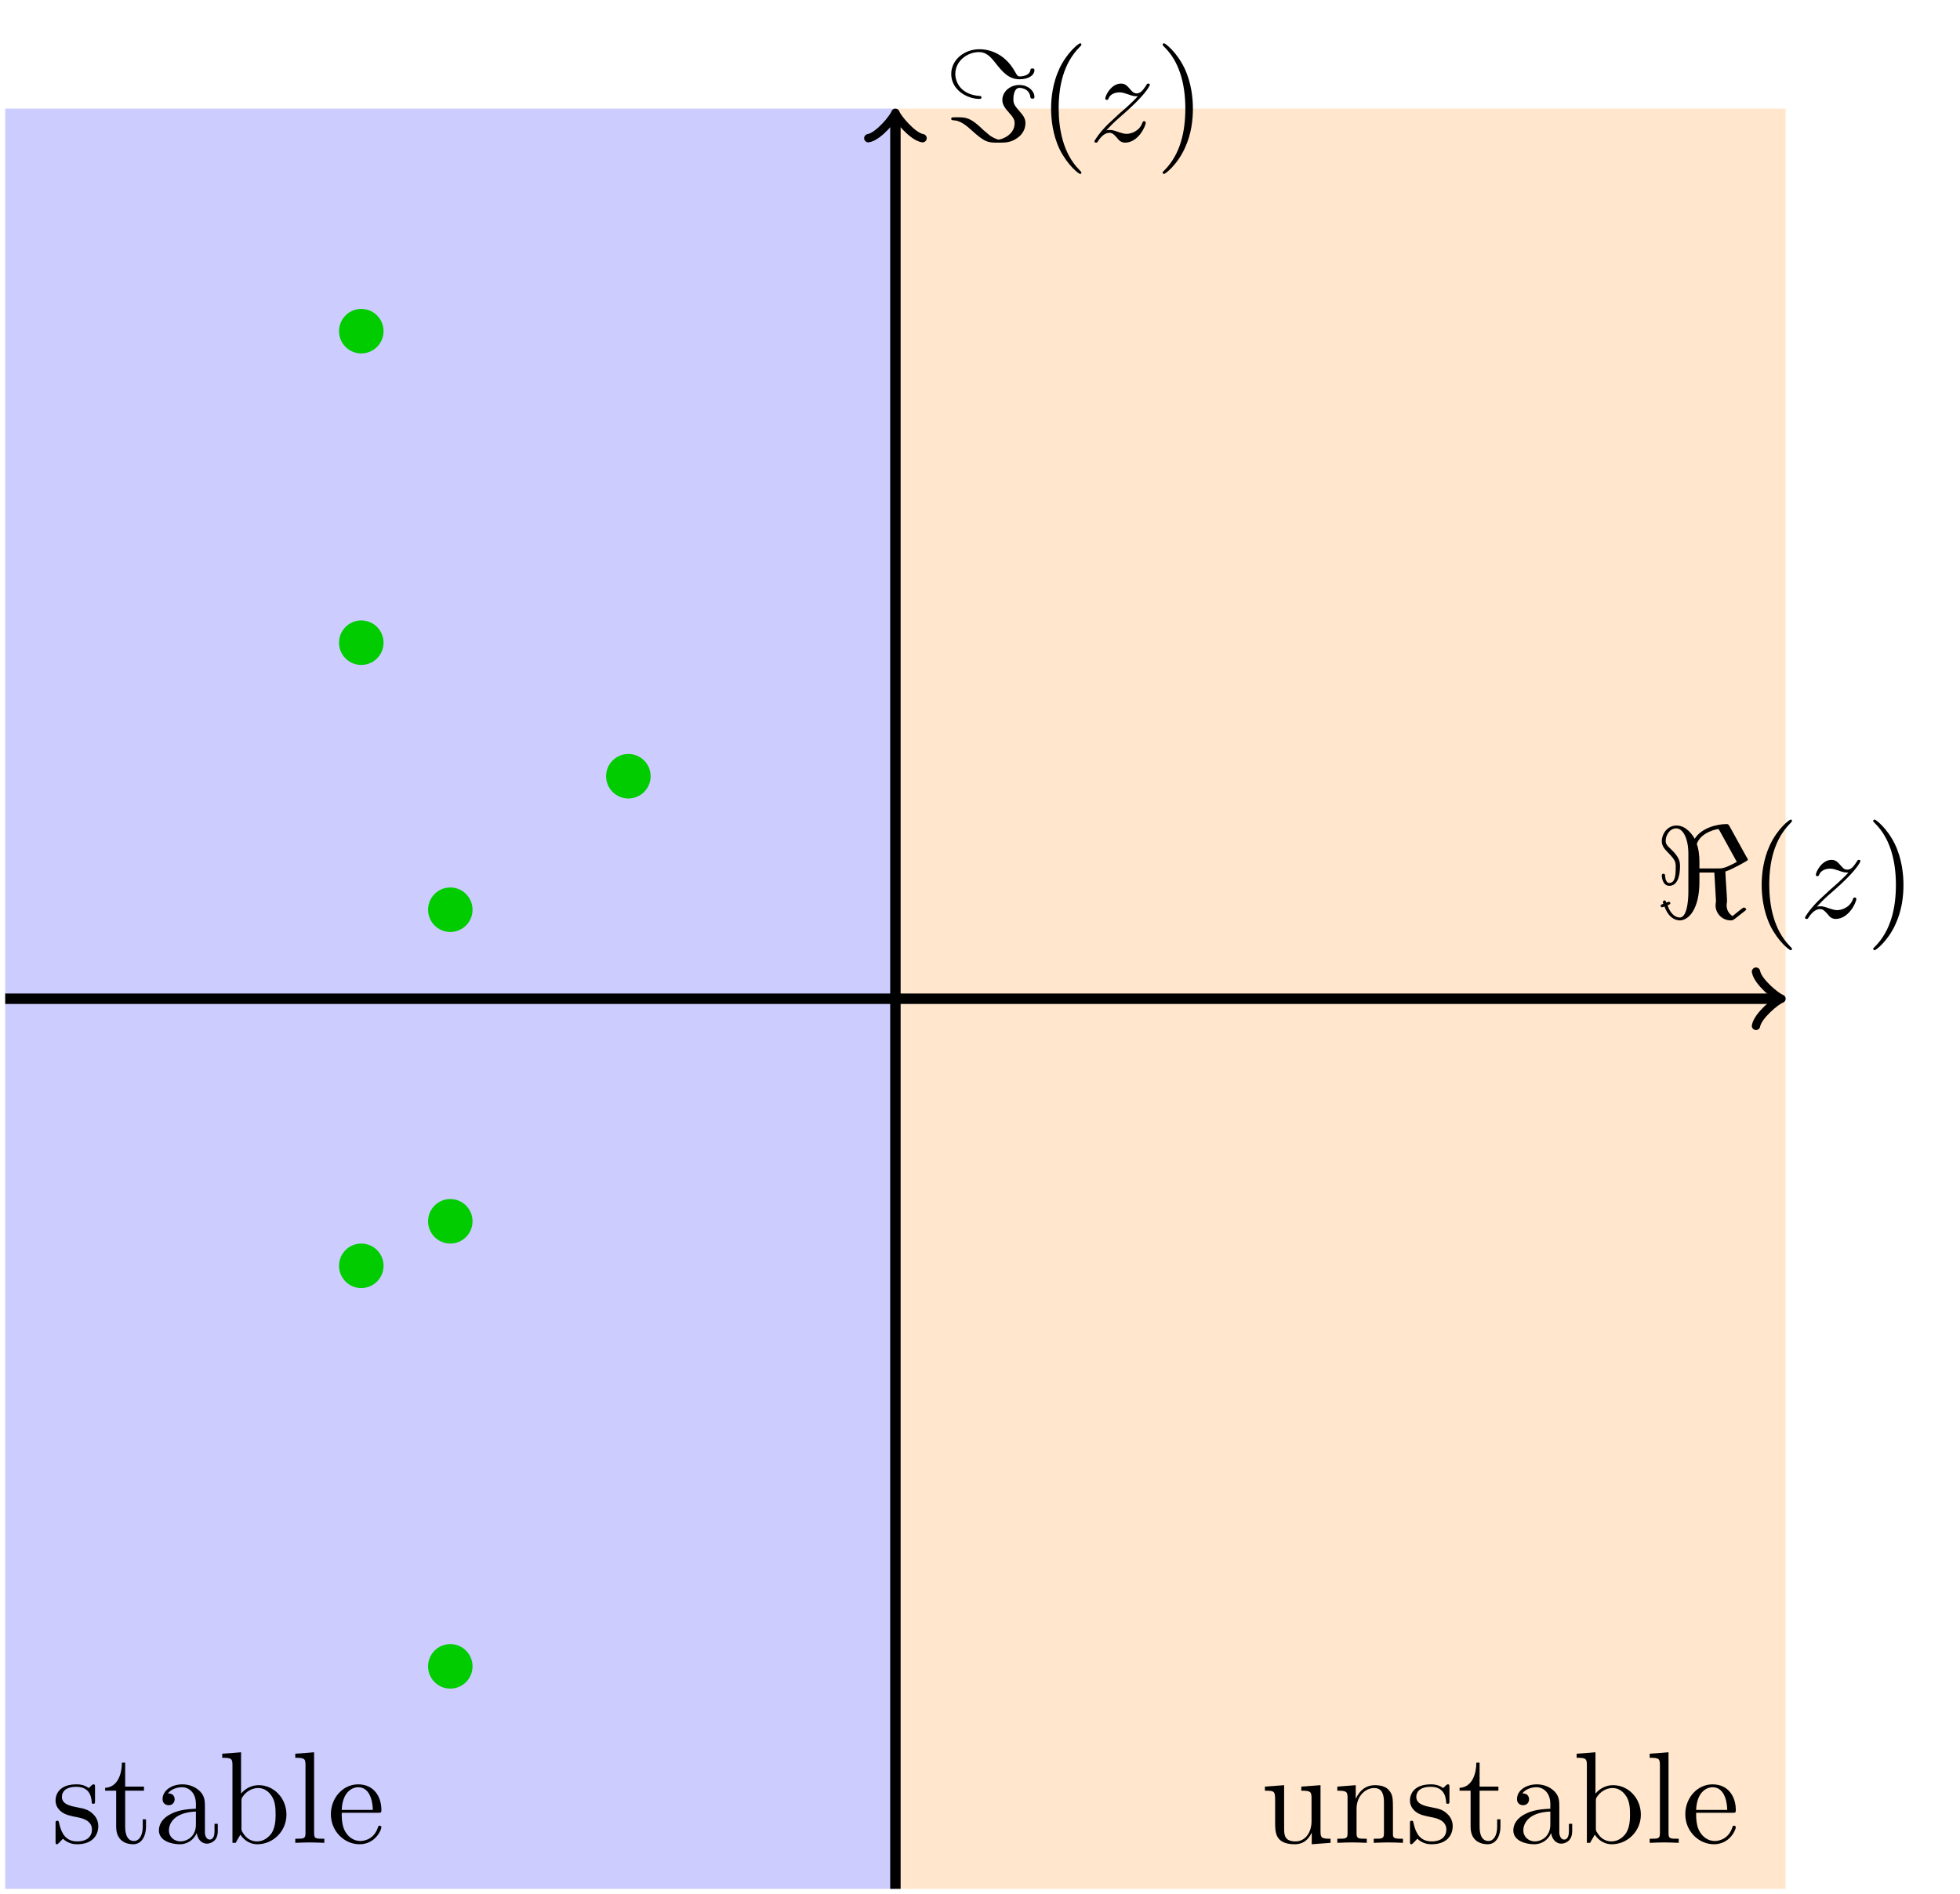 <?xml version="1.0" encoding="UTF-8"?>
<svg xmlns="http://www.w3.org/2000/svg" xmlns:xlink="http://www.w3.org/1999/xlink" width="149.789pt" height="144.763pt" viewBox="0 0 149.789 144.763" version="1.1">
<defs>
<g>
<symbol overflow="visible" id="glyph0-0">
<path style="stroke:none;" d=""/>
</symbol>
<symbol overflow="visible" id="glyph0-1">
<path style="stroke:none;" d="M 2.078 -1.938 C 2.297 -1.891 3.109 -1.734 3.109 -1.016 C 3.109 -0.516 2.766 -0.109 1.984 -0.109 C 1.141 -0.109 0.781 -0.672 0.594 -1.531 C 0.562 -1.656 0.562 -1.688 0.453 -1.688 C 0.328 -1.688 0.328 -1.625 0.328 -1.453 L 0.328 -0.125 C 0.328 0.047 0.328 0.109 0.438 0.109 C 0.484 0.109 0.5 0.094 0.688 -0.094 C 0.703 -0.109 0.703 -0.125 0.891 -0.312 C 1.328 0.094 1.781 0.109 1.984 0.109 C 3.125 0.109 3.594 -0.562 3.594 -1.281 C 3.594 -1.797 3.297 -2.109 3.172 -2.219 C 2.844 -2.547 2.453 -2.625 2.031 -2.703 C 1.469 -2.812 0.812 -2.938 0.812 -3.516 C 0.812 -3.875 1.062 -4.281 1.922 -4.281 C 3.016 -4.281 3.078 -3.375 3.094 -3.078 C 3.094 -2.984 3.188 -2.984 3.203 -2.984 C 3.344 -2.984 3.344 -3.031 3.344 -3.219 L 3.344 -4.234 C 3.344 -4.391 3.344 -4.469 3.234 -4.469 C 3.188 -4.469 3.156 -4.469 3.031 -4.344 C 3 -4.312 2.906 -4.219 2.859 -4.188 C 2.484 -4.469 2.078 -4.469 1.922 -4.469 C 0.703 -4.469 0.328 -3.797 0.328 -3.234 C 0.328 -2.891 0.484 -2.609 0.75 -2.391 C 1.078 -2.141 1.359 -2.078 2.078 -1.938 Z M 2.078 -1.938 "/>
</symbol>
<symbol overflow="visible" id="glyph0-2">
<path style="stroke:none;" d="M 1.719 -3.984 L 3.156 -3.984 L 3.156 -4.297 L 1.719 -4.297 L 1.719 -6.125 L 1.469 -6.125 C 1.469 -5.312 1.172 -4.25 0.188 -4.203 L 0.188 -3.984 L 1.031 -3.984 L 1.031 -1.234 C 1.031 -0.016 1.969 0.109 2.328 0.109 C 3.031 0.109 3.312 -0.594 3.312 -1.234 L 3.312 -1.797 L 3.062 -1.797 L 3.062 -1.25 C 3.062 -0.516 2.766 -0.141 2.391 -0.141 C 1.719 -0.141 1.719 -1.047 1.719 -1.219 Z M 1.719 -3.984 "/>
</symbol>
<symbol overflow="visible" id="glyph0-3">
<path style="stroke:none;" d="M 3.312 -0.75 C 3.359 -0.359 3.625 0.062 4.094 0.062 C 4.312 0.062 4.922 -0.078 4.922 -0.891 L 4.922 -1.453 L 4.672 -1.453 L 4.672 -0.891 C 4.672 -0.312 4.422 -0.25 4.312 -0.25 C 3.984 -0.25 3.938 -0.703 3.938 -0.75 L 3.938 -2.734 C 3.938 -3.156 3.938 -3.547 3.578 -3.922 C 3.188 -4.312 2.688 -4.469 2.219 -4.469 C 1.391 -4.469 0.703 -4 0.703 -3.344 C 0.703 -3.047 0.906 -2.875 1.172 -2.875 C 1.453 -2.875 1.625 -3.078 1.625 -3.328 C 1.625 -3.453 1.578 -3.781 1.109 -3.781 C 1.391 -4.141 1.875 -4.25 2.188 -4.25 C 2.688 -4.25 3.25 -3.859 3.25 -2.969 L 3.25 -2.609 C 2.734 -2.578 2.047 -2.547 1.422 -2.25 C 0.672 -1.906 0.422 -1.391 0.422 -0.953 C 0.422 -0.141 1.391 0.109 2.016 0.109 C 2.672 0.109 3.125 -0.297 3.312 -0.75 Z M 3.25 -2.391 L 3.25 -1.391 C 3.25 -0.453 2.531 -0.109 2.078 -0.109 C 1.594 -0.109 1.188 -0.453 1.188 -0.953 C 1.188 -1.5 1.609 -2.328 3.25 -2.391 Z M 3.25 -2.391 "/>
</symbol>
<symbol overflow="visible" id="glyph0-4">
<path style="stroke:none;" d="M 1.719 -3.766 L 1.719 -6.922 L 0.281 -6.812 L 0.281 -6.5 C 0.984 -6.5 1.062 -6.438 1.062 -5.938 L 1.062 0 L 1.312 0 C 1.312 -0.016 1.391 -0.156 1.672 -0.625 C 1.812 -0.391 2.234 0.109 2.969 0.109 C 4.156 0.109 5.188 -0.875 5.188 -2.156 C 5.188 -3.422 4.219 -4.406 3.078 -4.406 C 2.297 -4.406 1.875 -3.938 1.719 -3.766 Z M 1.75 -1.141 L 1.75 -3.188 C 1.75 -3.375 1.75 -3.391 1.859 -3.547 C 2.25 -4.109 2.797 -4.188 3.031 -4.188 C 3.484 -4.188 3.844 -3.922 4.078 -3.547 C 4.344 -3.141 4.359 -2.578 4.359 -2.156 C 4.359 -1.797 4.344 -1.203 4.062 -0.75 C 3.844 -0.438 3.469 -0.109 2.938 -0.109 C 2.484 -0.109 2.125 -0.344 1.891 -0.719 C 1.75 -0.922 1.75 -0.953 1.75 -1.141 Z M 1.75 -1.141 "/>
</symbol>
<symbol overflow="visible" id="glyph0-5">
<path style="stroke:none;" d="M 1.766 -6.922 L 0.328 -6.812 L 0.328 -6.5 C 1.031 -6.5 1.109 -6.438 1.109 -5.938 L 1.109 -0.75 C 1.109 -0.312 1 -0.312 0.328 -0.312 L 0.328 0 C 0.656 -0.016 1.188 -0.031 1.438 -0.031 C 1.688 -0.031 2.172 -0.016 2.547 0 L 2.547 -0.312 C 1.875 -0.312 1.766 -0.312 1.766 -0.75 Z M 1.766 -6.922 "/>
</symbol>
<symbol overflow="visible" id="glyph0-6">
<path style="stroke:none;" d="M 1.109 -2.516 C 1.172 -4 2.016 -4.25 2.359 -4.25 C 3.375 -4.25 3.484 -2.906 3.484 -2.516 Z M 1.109 -2.297 L 3.891 -2.297 C 4.109 -2.297 4.141 -2.297 4.141 -2.516 C 4.141 -3.5 3.594 -4.469 2.359 -4.469 C 1.203 -4.469 0.281 -3.438 0.281 -2.188 C 0.281 -0.859 1.328 0.109 2.469 0.109 C 3.688 0.109 4.141 -1 4.141 -1.188 C 4.141 -1.281 4.062 -1.312 4 -1.312 C 3.922 -1.312 3.891 -1.25 3.875 -1.172 C 3.531 -0.141 2.625 -0.141 2.531 -0.141 C 2.031 -0.141 1.641 -0.438 1.406 -0.812 C 1.109 -1.281 1.109 -1.938 1.109 -2.297 Z M 1.109 -2.297 "/>
</symbol>
<symbol overflow="visible" id="glyph0-7">
<path style="stroke:none;" d="M 3.891 -0.781 L 3.891 0.109 L 5.328 0 L 5.328 -0.312 C 4.641 -0.312 4.562 -0.375 4.562 -0.875 L 4.562 -4.406 L 3.094 -4.297 L 3.094 -3.984 C 3.781 -3.984 3.875 -3.922 3.875 -3.422 L 3.875 -1.656 C 3.875 -0.781 3.391 -0.109 2.656 -0.109 C 1.828 -0.109 1.781 -0.578 1.781 -1.094 L 1.781 -4.406 L 0.312 -4.297 L 0.312 -3.984 C 1.094 -3.984 1.094 -3.953 1.094 -3.078 L 1.094 -1.578 C 1.094 -0.797 1.094 0.109 2.609 0.109 C 3.172 0.109 3.609 -0.172 3.891 -0.781 Z M 3.891 -0.781 "/>
</symbol>
<symbol overflow="visible" id="glyph0-8">
<path style="stroke:none;" d="M 1.094 -3.422 L 1.094 -0.75 C 1.094 -0.312 0.984 -0.312 0.312 -0.312 L 0.312 0 C 0.672 -0.016 1.172 -0.031 1.453 -0.031 C 1.703 -0.031 2.219 -0.016 2.562 0 L 2.562 -0.312 C 1.891 -0.312 1.781 -0.312 1.781 -0.75 L 1.781 -2.594 C 1.781 -3.625 2.5 -4.188 3.125 -4.188 C 3.766 -4.188 3.875 -3.656 3.875 -3.078 L 3.875 -0.75 C 3.875 -0.312 3.766 -0.312 3.094 -0.312 L 3.094 0 C 3.438 -0.016 3.953 -0.031 4.219 -0.031 C 4.469 -0.031 5 -0.016 5.328 0 L 5.328 -0.312 C 4.812 -0.312 4.562 -0.312 4.562 -0.609 L 4.562 -2.516 C 4.562 -3.375 4.562 -3.672 4.25 -4.031 C 4.109 -4.203 3.781 -4.406 3.203 -4.406 C 2.469 -4.406 2 -3.984 1.719 -3.359 L 1.719 -4.406 L 0.312 -4.297 L 0.312 -3.984 C 1.016 -3.984 1.094 -3.922 1.094 -3.422 Z M 1.094 -3.422 "/>
</symbol>
<symbol overflow="visible" id="glyph0-9">
<path style="stroke:none;" d="M 3.297 2.391 C 3.297 2.359 3.297 2.344 3.125 2.172 C 1.891 0.922 1.562 -0.969 1.562 -2.5 C 1.562 -4.234 1.938 -5.969 3.172 -7.203 C 3.297 -7.328 3.297 -7.344 3.297 -7.375 C 3.297 -7.453 3.266 -7.484 3.203 -7.484 C 3.094 -7.484 2.203 -6.797 1.609 -5.531 C 1.109 -4.438 0.984 -3.328 0.984 -2.5 C 0.984 -1.719 1.094 -0.516 1.641 0.625 C 2.25 1.844 3.094 2.5 3.203 2.5 C 3.266 2.5 3.297 2.469 3.297 2.391 Z M 3.297 2.391 "/>
</symbol>
<symbol overflow="visible" id="glyph0-10">
<path style="stroke:none;" d="M 2.875 -2.5 C 2.875 -3.266 2.766 -4.469 2.219 -5.609 C 1.625 -6.828 0.766 -7.484 0.672 -7.484 C 0.609 -7.484 0.562 -7.438 0.562 -7.375 C 0.562 -7.344 0.562 -7.328 0.75 -7.141 C 1.734 -6.156 2.297 -4.578 2.297 -2.5 C 2.297 -0.781 1.938 0.969 0.703 2.219 C 0.562 2.344 0.562 2.359 0.562 2.391 C 0.562 2.453 0.609 2.5 0.672 2.5 C 0.766 2.5 1.672 1.812 2.25 0.547 C 2.766 -0.547 2.875 -1.656 2.875 -2.5 Z M 2.875 -2.5 "/>
</symbol>
<symbol overflow="visible" id="glyph1-0">
<path style="stroke:none;" d=""/>
</symbol>
<symbol overflow="visible" id="glyph1-1">
<path style="stroke:none;" d="M 5.719 -6.984 C 5.625 -7.125 5.625 -7.141 5.484 -7.141 C 4.797 -7.141 3.578 -6.859 3.062 -6.016 C 2.906 -6.297 2.422 -7.031 1.672 -7.031 C 0.984 -7.031 0.547 -6.406 0.547 -5.828 C 0.547 -5.453 0.781 -5.203 1.062 -4.922 C 1.609 -4.359 1.609 -4.203 1.609 -3.828 C 1.609 -3.234 1.562 -2.641 1.125 -2.641 C 0.859 -2.641 0.812 -3.016 0.797 -3.188 C 0.797 -3.266 0.781 -3.344 0.672 -3.344 C 0.547 -3.344 0.547 -3.234 0.547 -3.203 C 0.547 -3.016 0.641 -2.422 1.125 -2.422 C 1.938 -2.422 1.938 -3.703 1.938 -3.922 C 1.938 -4.234 1.906 -4.609 1.234 -5.234 C 0.953 -5.484 0.844 -5.625 0.844 -5.859 C 0.844 -6.281 1.141 -6.812 1.656 -6.812 C 2.172 -6.812 2.578 -6.031 2.578 -4.859 L 2.578 -1.922 C 2.578 -1.828 2.578 0 1.922 0 C 1.562 0 1.188 -0.312 0.984 -0.938 C 1 -0.938 1.203 -1 1.203 -1.094 C 1.203 -1.156 1.125 -1.203 1.094 -1.203 C 1.062 -1.203 0.922 -1.156 0.891 -1.141 C 0.875 -1.203 0.828 -1.312 0.75 -1.312 C 0.703 -1.312 0.625 -1.219 0.625 -1.172 C 0.625 -1.141 0.641 -1.078 0.672 -1.047 C 0.609 -1.031 0.453 -0.984 0.453 -0.891 C 0.453 -0.844 0.516 -0.781 0.562 -0.781 C 0.594 -0.781 0.719 -0.828 0.75 -0.844 C 1.062 0.016 1.578 0.219 1.922 0.219 C 2.625 0.219 3.422 -0.688 3.422 -2.719 L 3.422 -3.438 L 4.562 -3.438 L 4.688 -1.25 C 4.688 -1.188 4.656 -1.109 4.656 -0.922 C 4.656 -0.328 5.141 0.219 5.812 0.219 C 5.938 0.219 5.969 0.219 6.156 0.078 L 6.875 -0.484 C 6.984 -0.578 7 -0.594 7 -0.625 C 7 -0.703 6.844 -0.766 6.812 -0.766 C 6.766 -0.766 6.406 -0.484 5.953 -0.109 C 5.609 -0.328 5.5 -0.656 5.5 -0.922 C 5.5 -1.109 5.531 -1.141 5.531 -1.25 C 5.531 -1.547 5.484 -2.062 5.469 -2.375 C 5.453 -2.578 5.406 -3.375 5.406 -3.516 C 5.969 -3.688 7.047 -4.328 7.062 -4.344 C 7.094 -4.359 7.125 -4.391 7.125 -4.438 C 7.125 -4.453 7.062 -4.578 7.047 -4.578 Z M 6.281 -4.25 C 5.359 -3.75 5.156 -3.75 4.859 -3.75 L 3.422 -3.75 L 3.422 -4.234 C 3.422 -4.922 3.328 -5.312 3.219 -5.625 C 3.562 -6.578 4.859 -6.766 4.859 -6.766 C 4.891 -6.766 4.938 -6.656 4.953 -6.656 Z M 6.281 -4.25 "/>
</symbol>
<symbol overflow="visible" id="glyph1-2">
<path style="stroke:none;" d="M 2.859 -3.344 C 2.859 -3.422 2.797 -3.453 2.766 -3.453 C 1.25 -3.547 0.859 -4.547 0.859 -5.141 C 0.859 -6.125 1.766 -6.812 2.672 -6.812 C 3.234 -6.812 3.562 -6.453 3.984 -5.906 C 4.438 -5.344 4.922 -4.734 5.766 -4.734 C 6.469 -4.734 6.906 -5.047 6.906 -5.438 C 6.906 -5.562 6.812 -5.562 6.75 -5.562 C 6.625 -5.562 6.609 -5.516 6.594 -5.422 C 6.516 -4.953 5.812 -4.953 5.797 -4.953 C 5.656 -4.953 5.594 -4.984 5.438 -5.281 C 4.547 -6.922 3.125 -7.031 2.719 -7.031 C 1.5 -7.031 0.547 -6.188 0.547 -5.141 C 0.547 -3.906 1.781 -3.234 2.688 -3.234 C 2.75 -3.234 2.859 -3.234 2.859 -3.344 Z M 0.812 -1.828 C 0.641 -1.828 0.547 -1.828 0.547 -1.719 C 0.547 -1.688 0.547 -1.609 0.641 -1.609 C 0.984 -1.578 1.312 -1.562 2.078 -0.859 C 3.141 0.109 3.359 0.109 4.156 0.109 C 4.672 0.109 5.094 0.109 5.578 -0.234 C 5.938 -0.469 6.219 -0.875 6.219 -1.375 C 6.219 -1.734 6.078 -1.938 5.719 -2.344 C 5.328 -2.781 5.297 -2.953 5.297 -3.188 C 5.297 -3.609 5.406 -4.078 5.766 -4.078 C 5.781 -4.078 6.516 -4.078 6.594 -3.375 C 6.609 -3.312 6.625 -3.25 6.75 -3.25 C 6.875 -3.25 6.906 -3.297 6.906 -3.391 C 6.906 -3.812 6.453 -4.297 5.75 -4.297 C 5.031 -4.297 4.453 -3.781 4.453 -3.156 C 4.453 -2.75 4.688 -2.5 4.984 -2.156 C 5.359 -1.75 5.391 -1.578 5.391 -1.375 C 5.391 -0.453 4.359 -0.125 4.172 -0.125 C 4.109 -0.125 3.844 -0.203 3.516 -0.422 C 3.344 -0.562 3.062 -0.812 3.016 -0.844 C 2.297 -1.531 1.906 -1.828 1.219 -1.828 Z M 0.812 -1.828 "/>
</symbol>
<symbol overflow="visible" id="glyph2-0">
<path style="stroke:none;" d=""/>
</symbol>
<symbol overflow="visible" id="glyph2-1">
<path style="stroke:none;" d="M 1.328 -0.828 C 1.859 -1.406 2.156 -1.656 2.516 -1.969 C 2.516 -1.969 3.125 -2.5 3.484 -2.859 C 4.438 -3.781 4.656 -4.266 4.656 -4.312 C 4.656 -4.406 4.562 -4.406 4.547 -4.406 C 4.469 -4.406 4.453 -4.391 4.391 -4.297 C 4.094 -3.812 3.891 -3.656 3.656 -3.656 C 3.406 -3.656 3.297 -3.812 3.141 -3.984 C 2.953 -4.203 2.781 -4.406 2.453 -4.406 C 1.703 -4.406 1.25 -3.484 1.25 -3.266 C 1.25 -3.219 1.281 -3.156 1.359 -3.156 C 1.453 -3.156 1.469 -3.203 1.5 -3.266 C 1.688 -3.734 2.266 -3.734 2.344 -3.734 C 2.547 -3.734 2.734 -3.672 2.969 -3.594 C 3.375 -3.438 3.484 -3.438 3.734 -3.438 C 3.375 -3.016 2.547 -2.297 2.359 -2.141 L 1.453 -1.297 C 0.781 -0.625 0.422 -0.062 0.422 0.016 C 0.422 0.109 0.531 0.109 0.547 0.109 C 0.625 0.109 0.641 0.094 0.703 -0.016 C 0.938 -0.375 1.234 -0.641 1.562 -0.641 C 1.781 -0.641 1.891 -0.547 2.141 -0.266 C 2.297 -0.047 2.484 0.109 2.766 0.109 C 3.766 0.109 4.344 -1.156 4.344 -1.422 C 4.344 -1.469 4.297 -1.531 4.219 -1.531 C 4.125 -1.531 4.109 -1.469 4.078 -1.391 C 3.844 -0.75 3.203 -0.562 2.875 -0.562 C 2.688 -0.562 2.5 -0.625 2.297 -0.688 C 1.953 -0.812 1.797 -0.859 1.594 -0.859 C 1.578 -0.859 1.422 -0.859 1.328 -0.828 Z M 1.328 -0.828 "/>
</symbol>
</g>
<clipPath id="clip1">
  <path d="M 0 8 L 69 8 L 69 144.762 L 0 144.762 Z M 0 8 "/>
</clipPath>
<clipPath id="clip2">
  <path d="M 68 8 L 137 8 L 137 144.762 L 68 144.762 Z M 68 8 "/>
</clipPath>
<clipPath id="clip3">
  <path d="M 68 8 L 69 8 L 69 144.762 L 68 144.762 Z M 68 8 "/>
</clipPath>
</defs>
<g id="surface1">
<g clip-path="url(#clip1)" clip-rule="nonzero">
<path style=" stroke:none;fill-rule:nonzero;fill:rgb(79.999%,79.999%,100%);fill-opacity:1;" d="M 0.398 144.363 L 0.398 8.301 L 68.43 8.301 L 68.43 144.363 Z M 0.398 144.363 "/>
</g>
<g clip-path="url(#clip2)" clip-rule="nonzero">
<path style=" stroke:none;fill-rule:nonzero;fill:rgb(100%,89.999%,79.999%);fill-opacity:1;" d="M 68.43 144.363 L 68.43 8.301 L 136.461 8.301 L 136.461 144.363 Z M 68.43 144.363 "/>
</g>
<g style="fill:rgb(0%,0%,0%);fill-opacity:1;">
  <use xlink:href="#glyph0-1" x="3.918" y="140.845"/>
  <use xlink:href="#glyph0-2" x="7.847" y="140.845"/>
  <use xlink:href="#glyph0-3" x="11.722" y="140.845"/>
  <use xlink:href="#glyph0-4" x="16.703" y="140.845"/>
  <use xlink:href="#glyph0-5" x="22.238" y="140.845"/>
  <use xlink:href="#glyph0-6" x="25.006" y="140.845"/>
</g>
<g style="fill:rgb(0%,0%,0%);fill-opacity:1;">
  <use xlink:href="#glyph0-7" x="96.356" y="140.845"/>
  <use xlink:href="#glyph0-8" x="101.891" y="140.845"/>
  <use xlink:href="#glyph0-1" x="107.426" y="140.845"/>
  <use xlink:href="#glyph0-2" x="111.356" y="140.845"/>
  <use xlink:href="#glyph0-3" x="115.23" y="140.845"/>
  <use xlink:href="#glyph0-4" x="120.211" y="140.845"/>
  <use xlink:href="#glyph0-5" x="125.747" y="140.845"/>
  <use xlink:href="#glyph0-6" x="128.514" y="140.845"/>
</g>
<path style="fill:none;stroke-width:0.797;stroke-linecap:butt;stroke-linejoin:miter;stroke:rgb(0%,0%,0%);stroke-opacity:1;stroke-miterlimit:10;" d="M -68.032 0.001 L 67.324 0.001 " transform="matrix(1,0,0,-1,68.43,76.333)"/>
<path style="fill:none;stroke-width:0.638;stroke-linecap:round;stroke-linejoin:round;stroke:rgb(0%,0%,0%);stroke-opacity:1;stroke-miterlimit:10;" d="M -1.556 2.071 C -1.423 1.294 -0.001 0.13 0.39 0.001 C -0.001 -0.128 -1.423 -1.296 -1.556 -2.073 " transform="matrix(1,0,0,-1,135.755,76.333)"/>
<g style="fill:rgb(0%,0%,0%);fill-opacity:1;">
  <use xlink:href="#glyph1-1" x="126.453" y="70.124"/>
</g>
<g style="fill:rgb(0%,0%,0%);fill-opacity:1;">
  <use xlink:href="#glyph0-9" x="133.649" y="70.124"/>
</g>
<g style="fill:rgb(0%,0%,0%);fill-opacity:1;">
  <use xlink:href="#glyph2-1" x="137.523" y="70.124"/>
</g>
<g style="fill:rgb(0%,0%,0%);fill-opacity:1;">
  <use xlink:href="#glyph0-10" x="142.594" y="70.124"/>
</g>
<g clip-path="url(#clip3)" clip-rule="nonzero">
<path style="fill:none;stroke-width:0.797;stroke-linecap:butt;stroke-linejoin:miter;stroke:rgb(0%,0%,0%);stroke-opacity:1;stroke-miterlimit:10;" d="M -0 -68.03 L -0 67.325 " transform="matrix(1,0,0,-1,68.43,76.333)"/>
</g>
<path style="fill:none;stroke-width:0.638;stroke-linecap:round;stroke-linejoin:round;stroke:rgb(0%,0%,0%);stroke-opacity:1;stroke-miterlimit:10;" d="M -1.554 2.071 C -1.425 1.293 0 0.129 0.387 0 C 0 -0.129 -1.425 -1.297 -1.554 -2.074 " transform="matrix(0,-1,-1,0,68.43,9.008)"/>
<g style="fill:rgb(0%,0%,0%);fill-opacity:1;">
  <use xlink:href="#glyph1-2" x="72.149" y="10.793"/>
</g>
<g style="fill:rgb(0%,0%,0%);fill-opacity:1;">
  <use xlink:href="#glyph0-9" x="79.344" y="10.793"/>
</g>
<g style="fill:rgb(0%,0%,0%);fill-opacity:1;">
  <use xlink:href="#glyph2-1" x="83.218" y="10.793"/>
</g>
<g style="fill:rgb(0%,0%,0%);fill-opacity:1;">
  <use xlink:href="#glyph0-10" x="88.29" y="10.793"/>
</g>
<path style=" stroke:none;fill-rule:nonzero;fill:rgb(0%,79.999%,0%);fill-opacity:1;" d="M 49.723 59.324 C 49.723 58.387 48.961 57.625 48.02 57.625 C 47.082 57.625 46.32 58.387 46.32 59.324 C 46.32 60.266 47.082 61.027 48.02 61.027 C 48.961 61.027 49.723 60.266 49.723 59.324 Z M 49.723 59.324 "/>
<path style=" stroke:none;fill-rule:nonzero;fill:rgb(0%,79.999%,0%);fill-opacity:1;" d="M 36.113 69.531 C 36.113 68.59 35.352 67.828 34.414 67.828 C 33.473 67.828 32.715 68.59 32.715 69.531 C 32.715 70.469 33.473 71.23 34.414 71.23 C 35.352 71.23 36.113 70.469 36.113 69.531 Z M 36.113 69.531 "/>
<path style=" stroke:none;fill-rule:nonzero;fill:rgb(0%,79.999%,0%);fill-opacity:1;" d="M 36.113 93.34 C 36.113 92.402 35.352 91.641 34.414 91.641 C 33.473 91.641 32.715 92.402 32.715 93.34 C 32.715 94.281 33.473 95.043 34.414 95.043 C 35.352 95.043 36.113 94.281 36.113 93.34 Z M 36.113 93.34 "/>
<path style=" stroke:none;fill-rule:nonzero;fill:rgb(0%,79.999%,0%);fill-opacity:1;" d="M 29.312 96.742 C 29.312 95.805 28.551 95.043 27.609 95.043 C 26.672 95.043 25.91 95.805 25.91 96.742 C 25.91 97.684 26.672 98.445 27.609 98.445 C 28.551 98.445 29.312 97.684 29.312 96.742 Z M 29.312 96.742 "/>
<path style=" stroke:none;fill-rule:nonzero;fill:rgb(0%,79.999%,0%);fill-opacity:1;" d="M 29.312 49.121 C 29.312 48.18 28.551 47.418 27.609 47.418 C 26.672 47.418 25.91 48.18 25.91 49.121 C 25.91 50.059 26.672 50.82 27.609 50.82 C 28.551 50.82 29.312 50.059 29.312 49.121 Z M 29.312 49.121 "/>
<path style=" stroke:none;fill-rule:nonzero;fill:rgb(0%,79.999%,0%);fill-opacity:1;" d="M 36.113 127.355 C 36.113 126.418 35.352 125.656 34.414 125.656 C 33.473 125.656 32.715 126.418 32.715 127.355 C 32.715 128.297 33.473 129.059 34.414 129.059 C 35.352 129.059 36.113 128.297 36.113 127.355 Z M 36.113 127.355 "/>
<path style=" stroke:none;fill-rule:nonzero;fill:rgb(0%,79.999%,0%);fill-opacity:1;" d="M 29.312 25.309 C 29.312 24.371 28.551 23.609 27.609 23.609 C 26.672 23.609 25.91 24.371 25.91 25.309 C 25.91 26.25 26.672 27.012 27.609 27.012 C 28.551 27.012 29.312 26.25 29.312 25.309 Z M 29.312 25.309 "/>
</g>
</svg>
